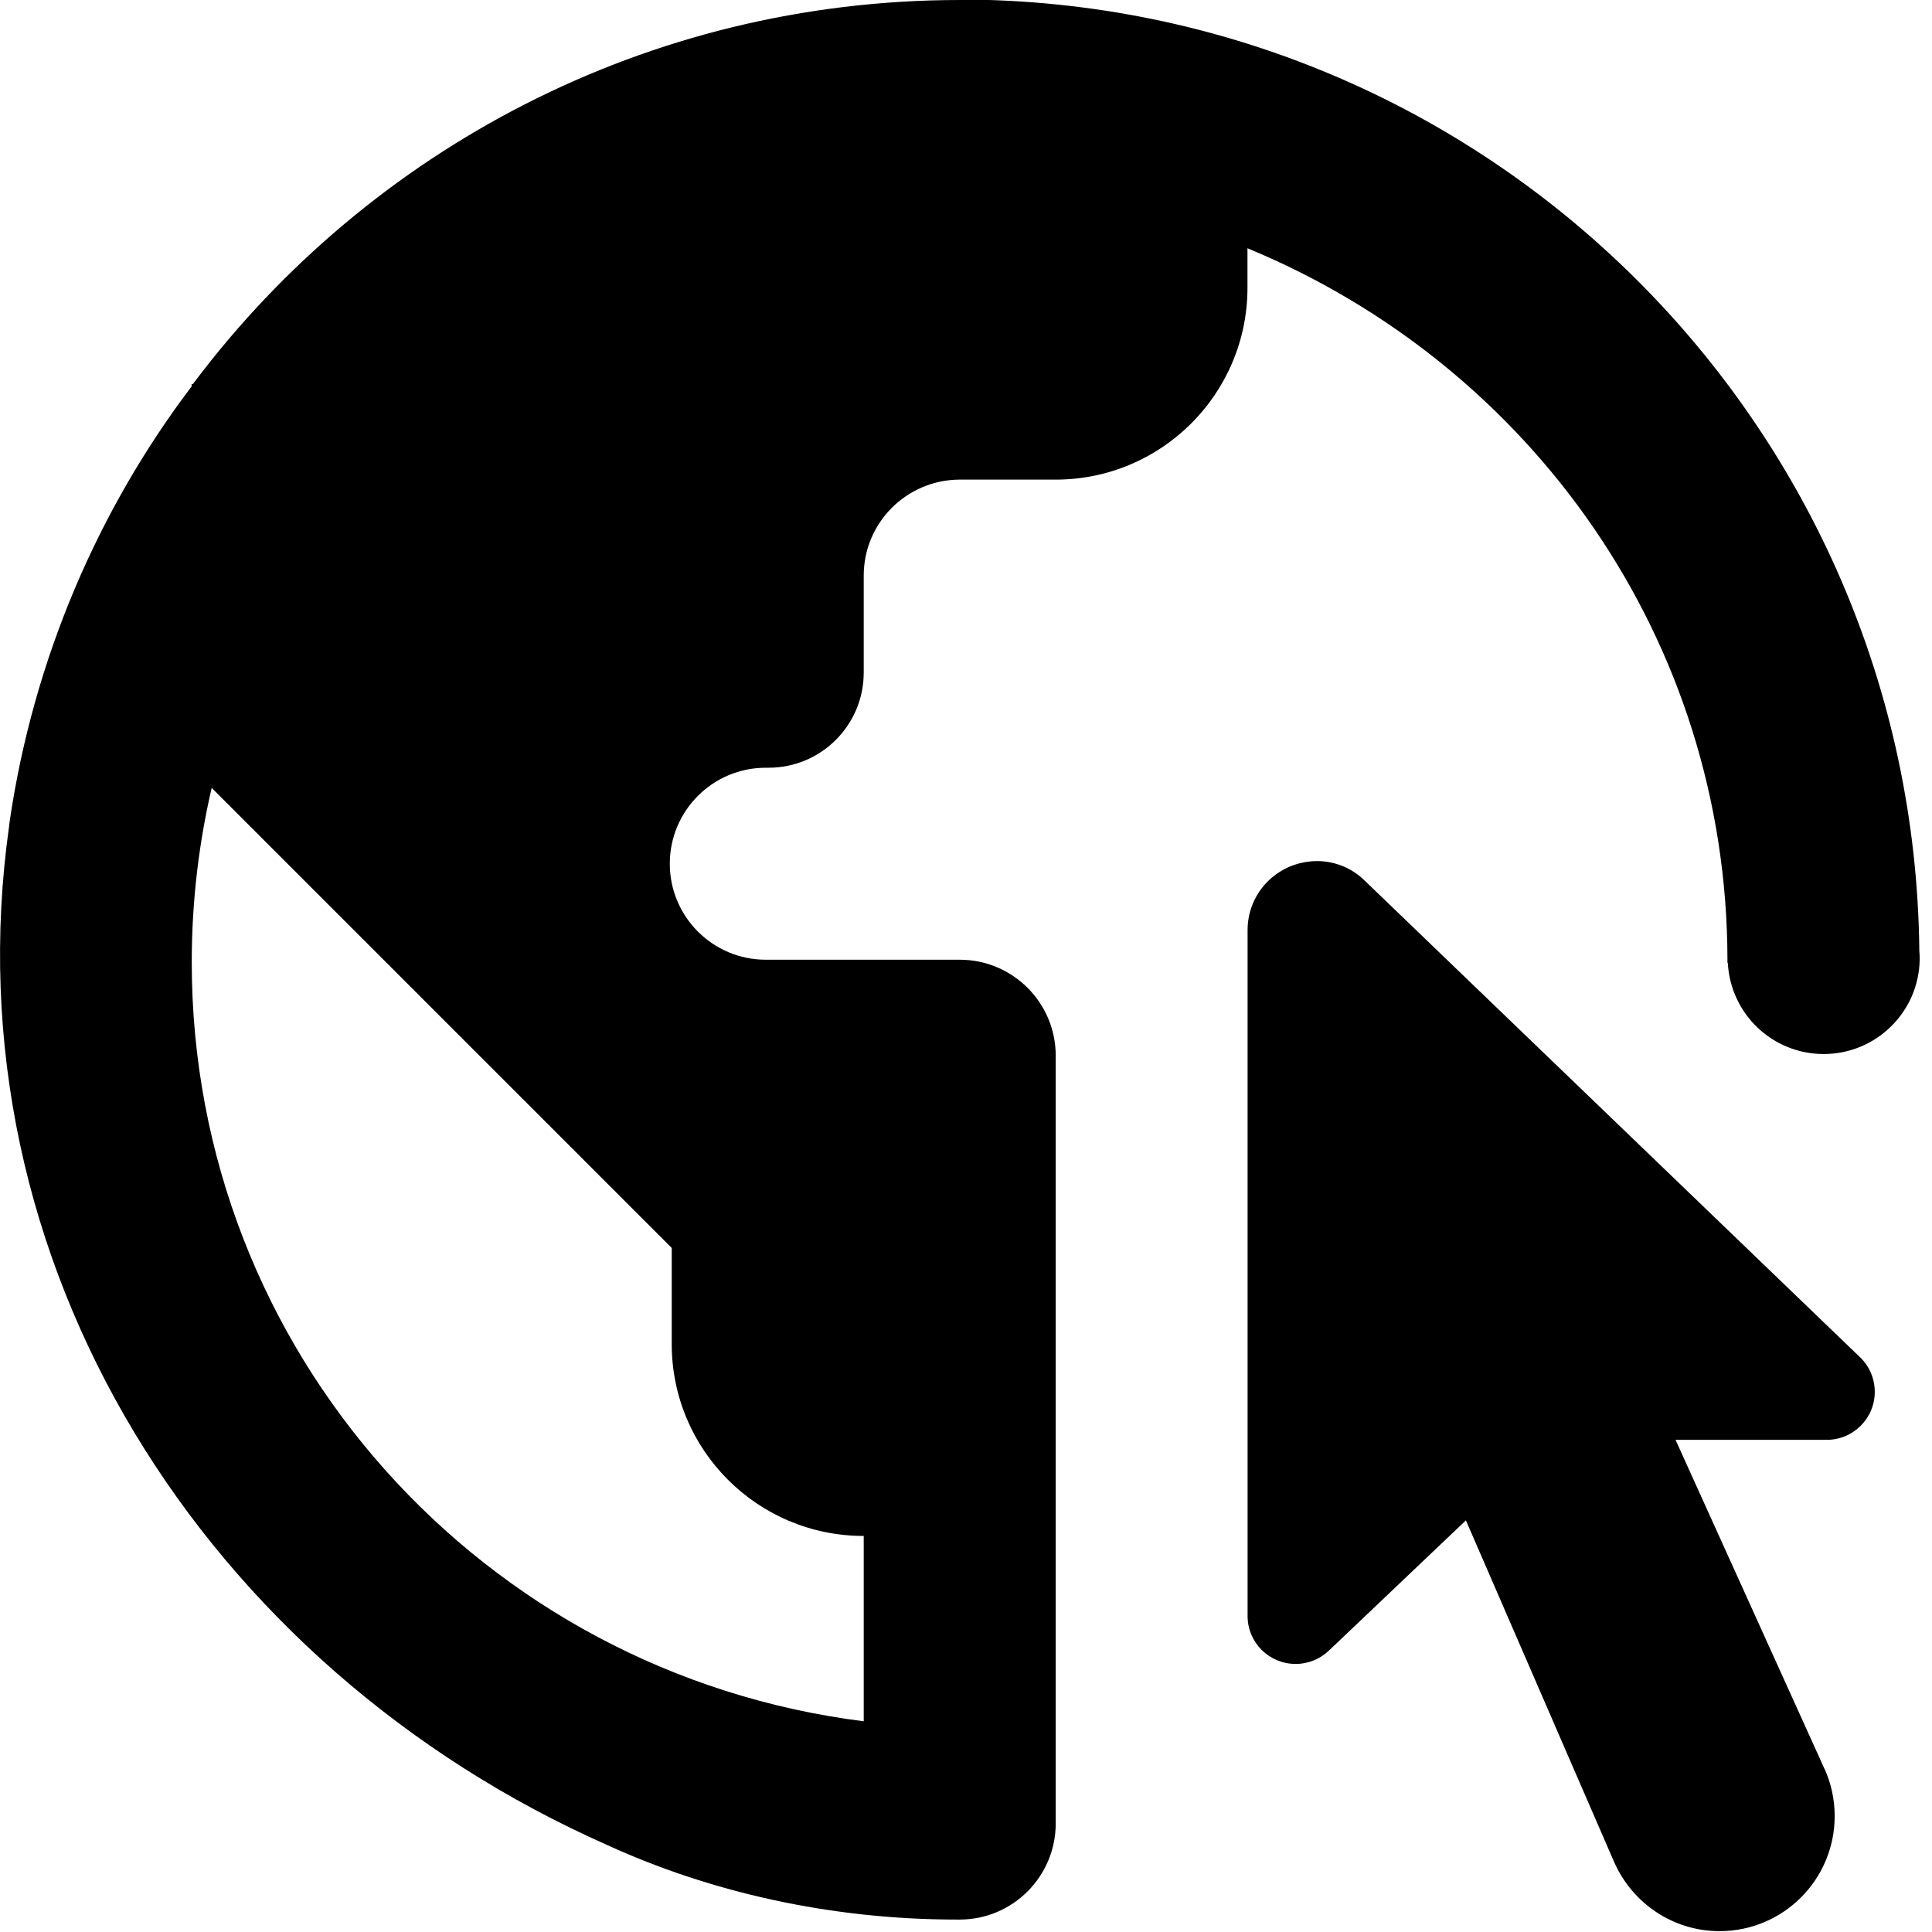 <!-- Generated by IcoMoon.io -->
<svg version="1.1" xmlns="http://www.w3.org/2000/svg" width="16" height="16" viewBox="0 0 16 16">
<title>website</title>
<path d="M7.945 0c-2.588 0.002-4.885 1.242-6.332 3.16l-0.015 0.020h-0.011v0.020c-0.772 1.018-1.309 2.255-1.507 3.602l-0.005 0.043c-0.508 3.608 1.621 6.958 4.952 8.434 0.852 0.39 1.848 0.618 2.897 0.618 0.009 0 0.019-0 0.028-0h-0.001c0.438-0.002 0.792-0.358 0.792-0.796 0-0.002 0-0.003-0-0.005v0-6.351c0-0.001 0-0.001 0-0.002 0-0.439-0.356-0.795-0.795-0.795-0.001 0-0.002 0-0.002 0h-1.588c-0.005 0-0.010 0-0.016 0-0.439 0-0.795-0.356-0.795-0.795s0.356-0.795 0.795-0.795c0.009 0 0.017 0 0.026 0l-0.001-0c0.434-0.001 0.786-0.353 0.786-0.788 0-0.003-0-0.005-0-0.008v0-0.795c0-0.438 0.355-0.793 0.793-0.795h0.795c0 0 0 0 0.001 0 0.878 0 1.589-0.712 1.589-1.589 0-0 0-0 0-0.001v0-0.326c2.348 0.97 3.971 3.24 3.975 5.89v0.028h0.003c0.022 0.422 0.369 0.755 0.794 0.755 0.435 0 0.788-0.349 0.795-0.782v-0.001q0-0.037-0.003-0.075c-0.046-4.356-3.586-7.87-7.948-7.875h-0zM1.754 6.526l3.809 3.809v0.795c0 0 0 0 0 0.001 0 0.878 0.712 1.589 1.589 1.589 0 0 0 0 0.001 0h-0v1.535c-3.151-0.397-5.565-3.060-5.565-6.287 0-0.511 0.061-1.009 0.175-1.485l-0.009 0.043zM10.835 7.136c-0.285 0.035-0.503 0.275-0.503 0.566 0 0.001 0 0.002 0 0.003v-0 5.678c0 0.22 0.178 0.397 0.398 0.397 0.107 0 0.203-0.042 0.275-0.11l-0 0 1.135-1.079 1.23 2.835c0.152 0.337 0.485 0.567 0.871 0.567 0.526 0 0.953-0.426 0.953-0.953 0-0.14-0.030-0.272-0.084-0.392l0.002 0.006-1.236-2.73h1.253c0 0 0 0 0 0 0.219 0 0.397-0.178 0.397-0.397 0-0.112-0.046-0.214-0.121-0.286l-4.102-3.947c-0.102-0.101-0.242-0.163-0.397-0.163-0.025 0-0.050 0.002-0.074 0.005l0.003-0z"></path>
</svg>
